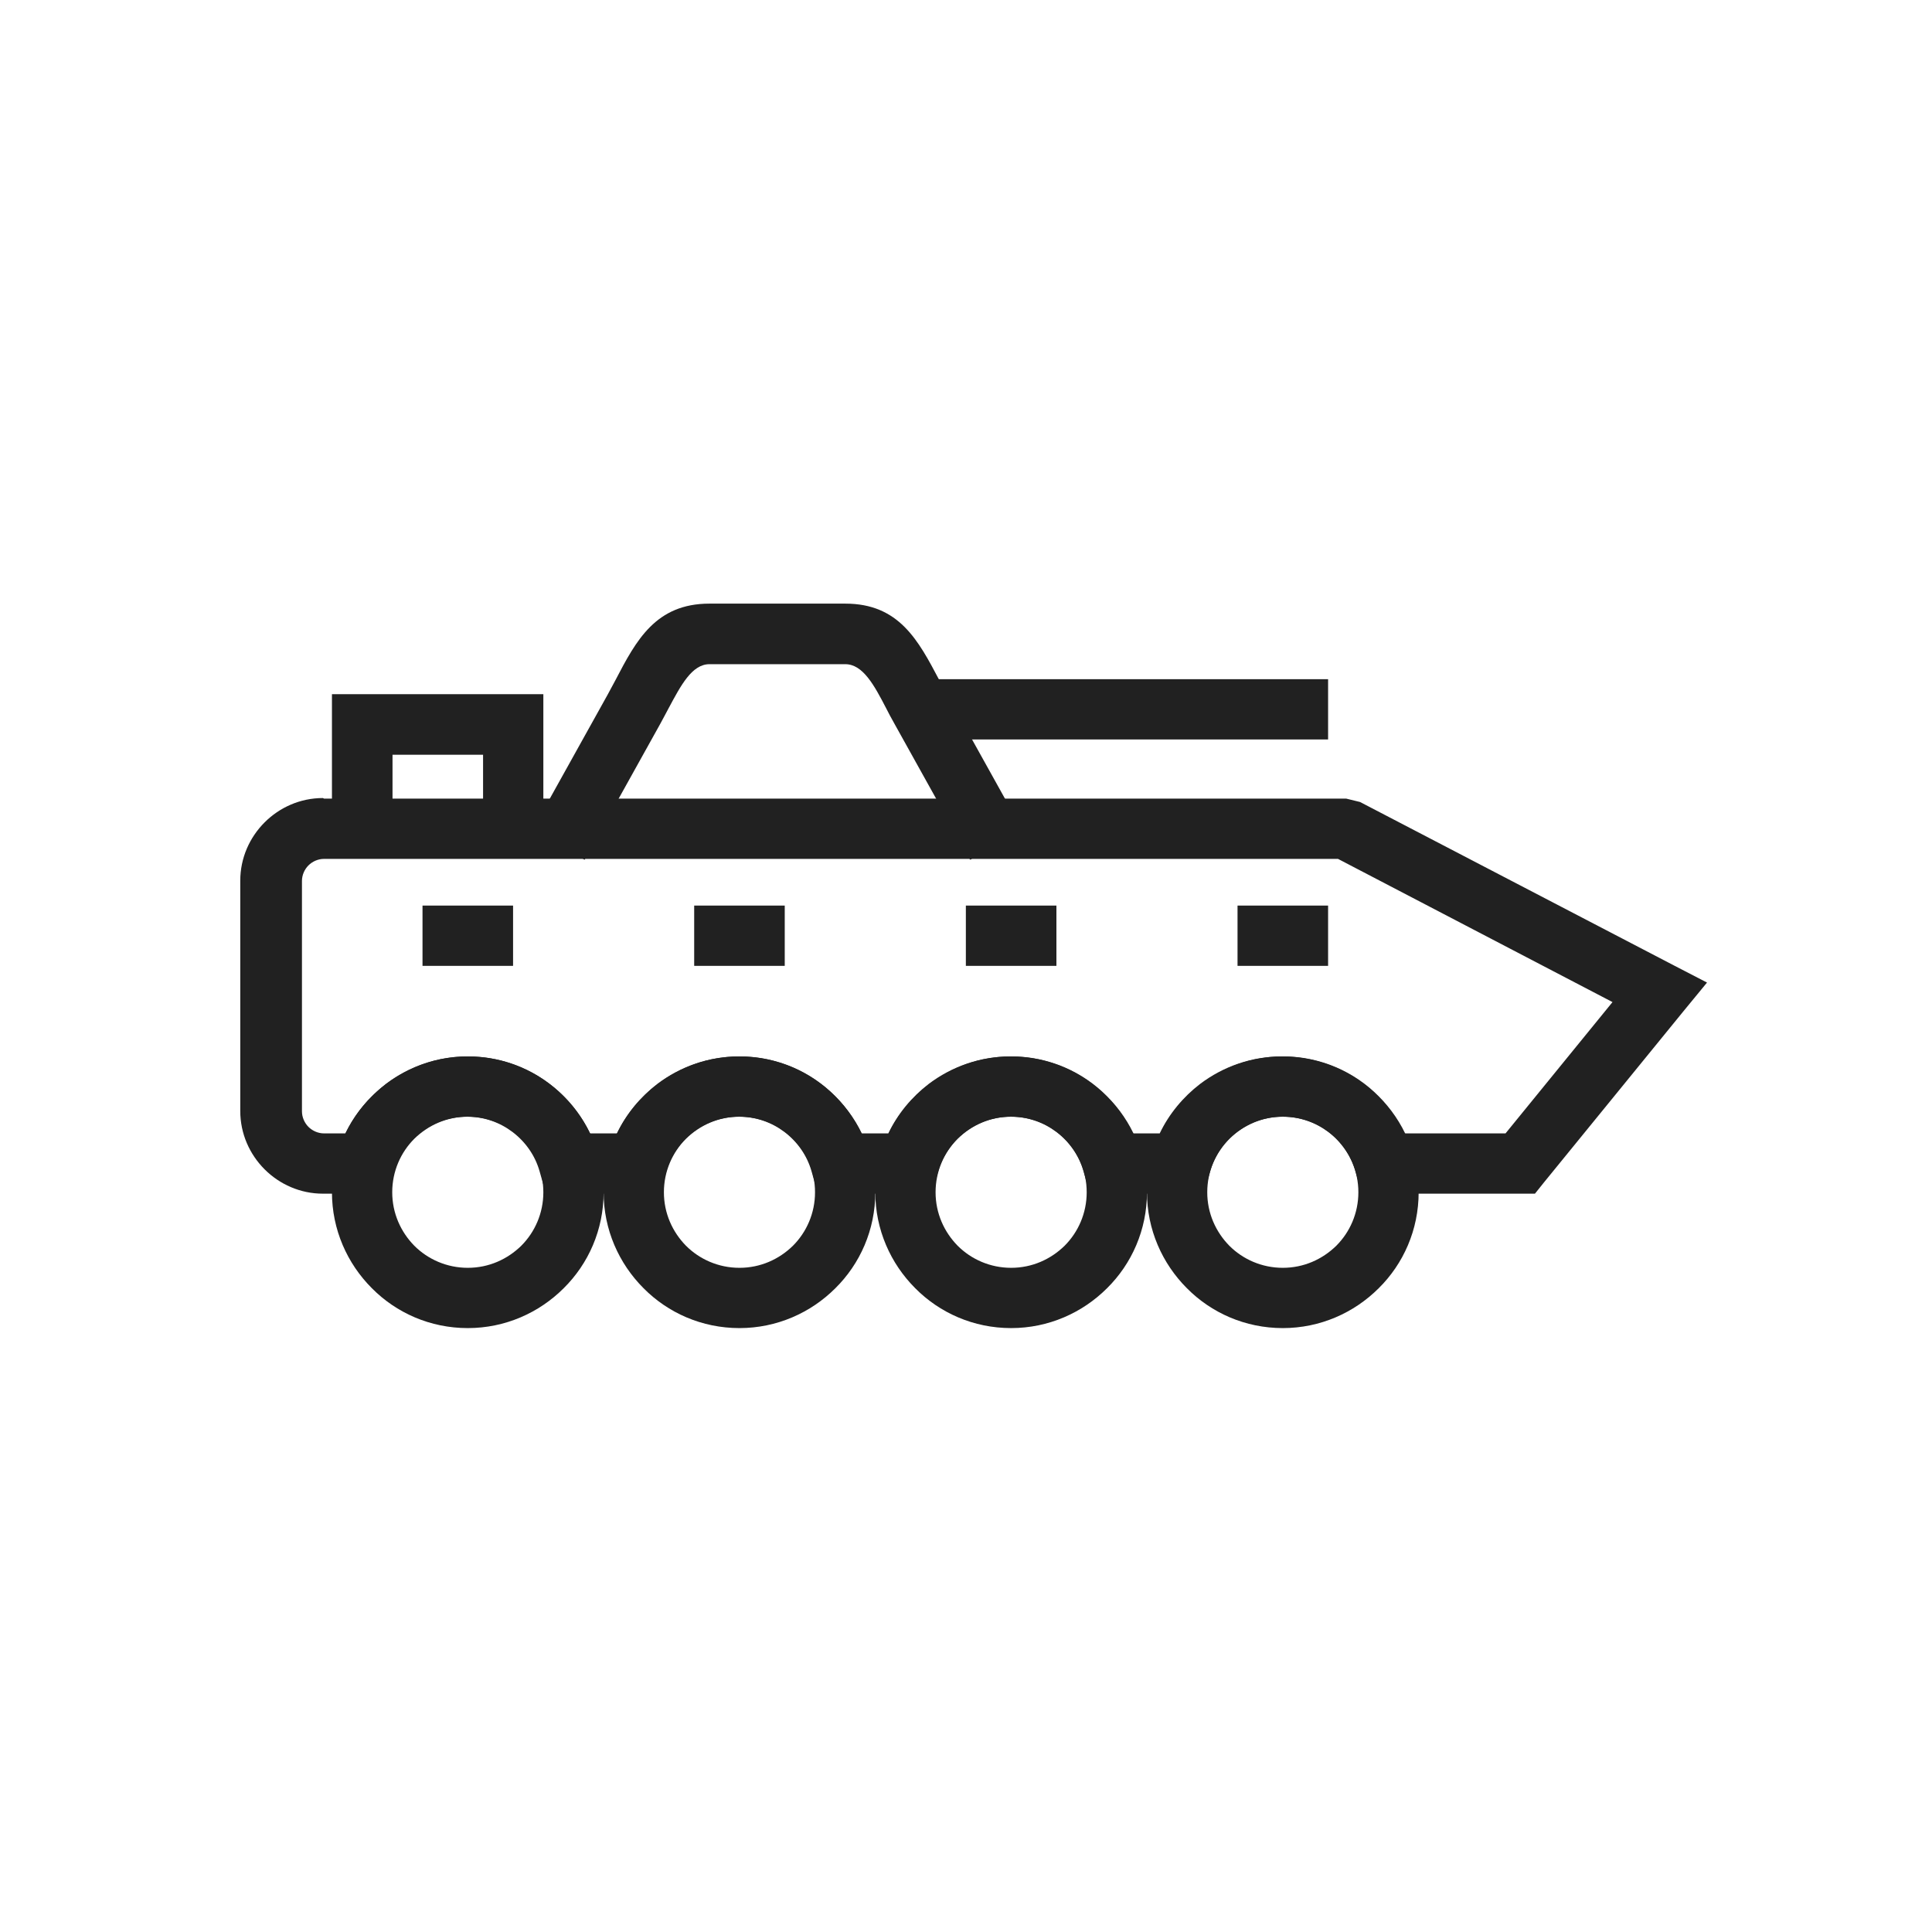 <?xml version="1.0" encoding="UTF-8"?>
<!DOCTYPE svg PUBLIC "-//W3C//DTD SVG 1.1//EN" "http://www.w3.org/Graphics/SVG/1.1/DTD/svg11.dtd">
<!-- Creator: CorelDRAW -->
<svg xmlns="http://www.w3.org/2000/svg" xml:space="preserve" width="6.827in" height="6.827in" style="shape-rendering:geometricPrecision; text-rendering:geometricPrecision; image-rendering:optimizeQuality; fill-rule:evenodd; clip-rule:evenodd"
viewBox="0 0 6.827 6.827"
 xmlns:xlink="http://www.w3.org/1999/xlink">
 <defs>
  <style type="text/css">
   <![CDATA[
    .fil1 {fill:none}
    .fil0 {fill:#212121;fill-rule:nonzero}
   ]]>
  </style>
 </defs>
 <g id="Layer_x0020_1">
  <g id="_678604696">
   <path id="_429130528" class="fil0" d="M1.145 2.822l3.612 0 0.049 0.012 1.11 0.578 0.116 0.06 -0.083 0.101 -0.493 0.605 -0.032 0.04 -0.05 0 -0.481 0 -0.081 0 -0.022 -0.078c-0.016,-0.057 -0.05,-0.105 -0.096,-0.14 -0.045,-0.034 -0.1,-0.054 -0.161,-0.054 -0.061,0 -0.116,0.02 -0.161,0.054 -0.046,0.035 -0.08,0.084 -0.096,0.14l-0.022 0.078 -0.081 0 -0.241 0 -0.081 0 -0.022 -0.078c-0.016,-0.057 -0.05,-0.105 -0.096,-0.14 -0.045,-0.034 -0.1,-0.054 -0.161,-0.054 -0.061,0 -0.116,0.02 -0.161,0.054 -0.046,0.035 -0.08,0.084 -0.096,0.14l-0.022 0.078 -0.081 0 -0.241 0 -0.081 0 -0.022 -0.078c-0.016,-0.057 -0.05,-0.105 -0.096,-0.14 -0.045,-0.034 -0.1,-0.054 -0.161,-0.054 -0.061,0 -0.116,0.02 -0.161,0.054 -0.046,0.035 -0.08,0.084 -0.096,0.14l-0.022 0.078 -0.081 0 -0.241 0 -0.081 0 -0.022 -0.078c-0.016,-0.057 -0.05,-0.105 -0.096,-0.14 -0.045,-0.034 -0.1,-0.054 -0.161,-0.054 -0.061,0 -0.116,0.02 -0.161,0.054 -0.046,0.035 -0.08,0.084 -0.096,0.14l-0.022 0.078 -0.081 0 -0.149 0c-0.08,0 -0.153,-0.033 -0.206,-0.086 -0.053,-0.053 -0.086,-0.126 -0.086,-0.206l0 -0.814c0,-0.08 0.033,-0.153 0.086,-0.206 0.053,-0.053 0.126,-0.086 0.206,-0.086zm3.586 0.213l-3.586 0c-0.021,0 -0.041,0.009 -0.055,0.023 -0.014,0.014 -0.023,0.034 -0.023,0.055l0 0.814c0,0.021 0.009,0.041 0.023,0.055 0.014,0.014 0.034,0.023 0.055,0.023l0.076 0c0.033,-0.069 0.083,-0.129 0.143,-0.175 0.081,-0.061 0.181,-0.097 0.289,-0.097 0.108,0 0.209,0.036 0.289,0.097 0.061,0.046 0.11,0.106 0.143,0.175l0.095 0c0.033,-0.069 0.083,-0.129 0.143,-0.175 0.081,-0.061 0.181,-0.097 0.289,-0.097 0.108,0 0.209,0.036 0.289,0.097 0.061,0.046 0.11,0.106 0.143,0.175l0.095 0c0.033,-0.069 0.083,-0.129 0.143,-0.175 0.081,-0.061 0.181,-0.097 0.289,-0.097 0.108,0 0.209,0.036 0.289,0.097 0.061,0.046 0.11,0.106 0.143,0.175l0.095 0c0.033,-0.069 0.083,-0.129 0.143,-0.175 0.081,-0.061 0.181,-0.097 0.289,-0.097 0.108,0 0.209,0.036 0.289,0.097 0.061,0.046 0.11,0.106 0.143,0.175l0.358 0 0.378 -0.464 -0.97 -0.506z"/>
   <path id="_429131080" class="fil0" d="M1.653 3.733c0.133,0 0.253,0.054 0.339,0.141 0.087,0.087 0.141,0.207 0.141,0.339 0,0.133 -0.054,0.253 -0.141,0.339 -0.087,0.087 -0.207,0.141 -0.339,0.141 -0.133,0 -0.253,-0.054 -0.339,-0.141 -0.087,-0.087 -0.141,-0.207 -0.141,-0.339 0,-0.133 0.054,-0.253 0.141,-0.339 0.087,-0.087 0.207,-0.141 0.339,-0.141zm0.189 0.291c-0.048,-0.048 -0.115,-0.078 -0.189,-0.078 -0.074,0 -0.14,0.03 -0.189,0.078 -0.048,0.048 -0.078,0.115 -0.078,0.189 0,0.074 0.03,0.14 0.078,0.189 0.048,0.048 0.115,0.078 0.189,0.078 0.074,0 0.14,-0.03 0.189,-0.078 0.048,-0.048 0.078,-0.115 0.078,-0.189 0,-0.074 -0.03,-0.14 -0.078,-0.189z"/>
   <path id="_429130744" class="fil0" d="M2.613 3.733c0.133,0 0.253,0.054 0.339,0.141 0.087,0.087 0.141,0.207 0.141,0.339 0,0.133 -0.054,0.253 -0.141,0.339 -0.087,0.087 -0.207,0.141 -0.339,0.141 -0.133,0 -0.253,-0.054 -0.339,-0.141 -0.087,-0.087 -0.141,-0.207 -0.141,-0.339 0,-0.133 0.054,-0.253 0.141,-0.339 0.087,-0.087 0.207,-0.141 0.339,-0.141zm0.189 0.291c-0.048,-0.048 -0.115,-0.078 -0.189,-0.078 -0.074,0 -0.14,0.03 -0.189,0.078 -0.048,0.048 -0.078,0.115 -0.078,0.189 0,0.074 0.03,0.14 0.078,0.189 0.048,0.048 0.115,0.078 0.189,0.078 0.074,0 0.14,-0.03 0.189,-0.078 0.048,-0.048 0.078,-0.115 0.078,-0.189 0,-0.074 -0.03,-0.14 -0.078,-0.189z"/>
   <path id="_429131008" class="fil0" d="M3.573 3.733c0.133,0 0.253,0.054 0.339,0.141 0.087,0.087 0.141,0.207 0.141,0.339 0,0.133 -0.054,0.253 -0.141,0.339 -0.087,0.087 -0.207,0.141 -0.339,0.141 -0.133,0 -0.253,-0.054 -0.339,-0.141 -0.087,-0.087 -0.141,-0.207 -0.141,-0.339 0,-0.133 0.054,-0.253 0.141,-0.339 0.087,-0.087 0.207,-0.141 0.339,-0.141zm0.189 0.291c-0.048,-0.048 -0.115,-0.078 -0.189,-0.078 -0.074,0 -0.14,0.03 -0.189,0.078 -0.048,0.048 -0.078,0.115 -0.078,0.189 0,0.074 0.03,0.14 0.078,0.189 0.048,0.048 0.115,0.078 0.189,0.078 0.074,0 0.14,-0.03 0.189,-0.078 0.048,-0.048 0.078,-0.115 0.078,-0.189 0,-0.074 -0.03,-0.14 -0.078,-0.189z"/>
   <path id="_429130984" class="fil0" d="M4.533 3.733c0.133,0 0.253,0.054 0.339,0.141 0.087,0.087 0.141,0.207 0.141,0.339 0,0.133 -0.054,0.253 -0.141,0.339 -0.087,0.087 -0.207,0.141 -0.339,0.141 -0.133,0 -0.253,-0.054 -0.339,-0.141 -0.087,-0.087 -0.141,-0.207 -0.141,-0.339 0,-0.133 0.054,-0.253 0.141,-0.339 0.087,-0.087 0.207,-0.141 0.339,-0.141zm0.189 0.291c-0.048,-0.048 -0.115,-0.078 -0.189,-0.078 -0.074,0 -0.14,0.03 -0.189,0.078 -0.048,0.048 -0.078,0.115 -0.078,0.189 0,0.074 0.03,0.14 0.078,0.189 0.048,0.048 0.115,0.078 0.189,0.078 0.074,0 0.14,-0.03 0.189,-0.078 0.048,-0.048 0.078,-0.115 0.078,-0.189 0,-0.074 -0.03,-0.14 -0.078,-0.189z"/>
   <polygon id="_429130912" class="fil0" points="1.493,3.2 1.813,3.2 1.813,3.413 1.493,3.413 "/>
   <polygon id="_429131128" class="fil0" points="2.453,3.2 2.773,3.2 2.773,3.413 2.453,3.413 "/>
   <polygon id="_429130960" class="fil0" points="3.413,3.2 3.733,3.2 3.733,3.413 3.413,3.413 "/>
   <polygon id="_429130840" class="fil0" points="4.373,3.2 4.693,3.2 4.693,3.413 4.373,3.413 "/>
   <path id="_678611728" class="fil0" d="M1.88 2.935l0.267 -0.48c0.007,-0.013 0.018,-0.033 0.028,-0.052 0.073,-0.14 0.142,-0.27 0.332,-0.27l0.48 0c0.19,0 0.258,0.13 0.332,0.27 0.01,0.019 0.021,0.039 0.028,0.052l0.267 0.48 -0.186 0.103 -0.267 -0.48c-0.013,-0.023 -0.022,-0.04 -0.03,-0.056 -0.042,-0.081 -0.082,-0.155 -0.144,-0.155l-0.48 0c-0.062,0 -0.101,0.075 -0.144,0.155 -0.009,0.016 -0.017,0.033 -0.03,0.056l-0.267 0.48 -0.186 -0.103z"/>
   <polygon id="_678628168" class="fil0" points="1.173,2.928 1.173,2.56 1.173,2.453 1.28,2.453 1.813,2.453 1.92,2.453 1.92,2.56 1.92,2.928 1.707,2.928 1.707,2.667 1.387,2.667 1.387,2.928 "/>
   <polygon id="_678609520" class="fil0" points="3.253,2.4 4.693,2.4 4.693,2.613 3.253,2.613 "/>
  </g>
 </g>
 <rect class="fil1" width="6.827" height="6.827"/>
</svg>
